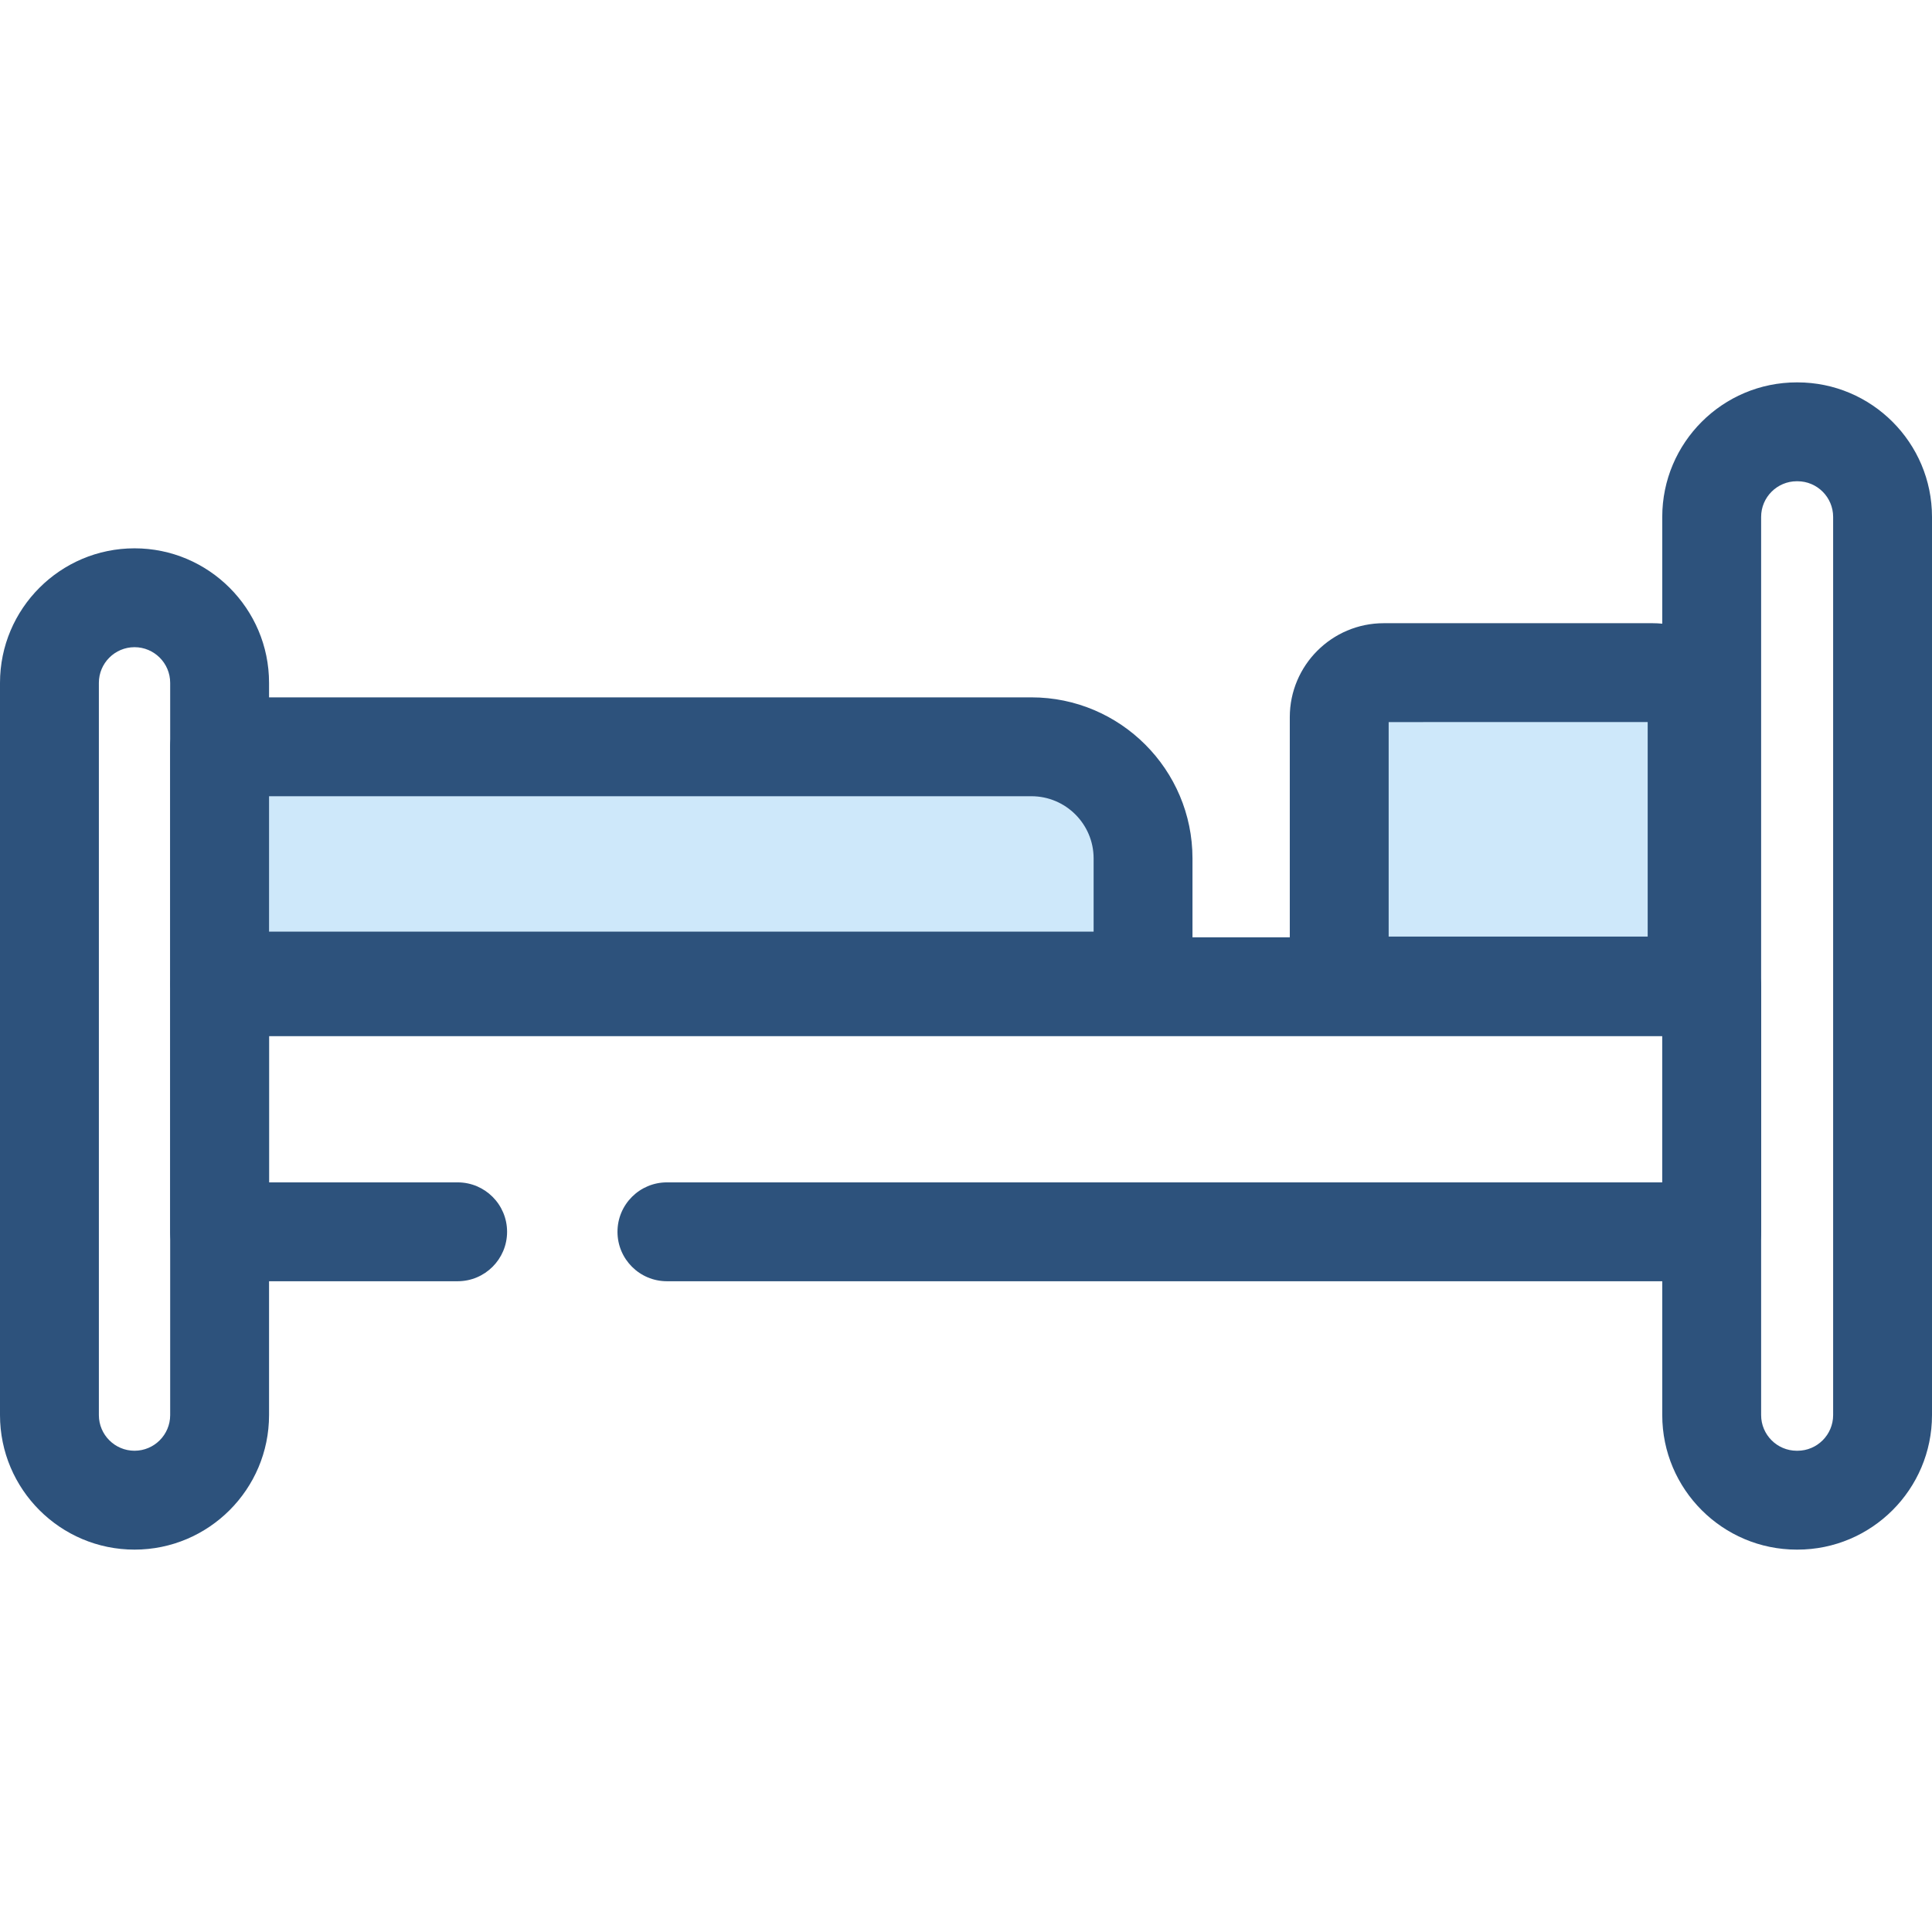 <?xml version="1.0" encoding="iso-8859-1"?>
<!-- Generator: Adobe Illustrator 19.0.0, SVG Export Plug-In . SVG Version: 6.00 Build 0)  -->
<svg version="1.1" id="Layer_1" xmlns="http://www.w3.org/2000/svg" xmlns:xlink="http://www.w3.org/1999/xlink" x="0px" y="0px"
	 viewBox="0 0 512 512" style="enable-background:new 0 0 512 512;" xml:space="preserve">
<g>
	<path style="fill:#2D527C;" d="M476.35,410.665h-0.185c-19.658,0-35.651-15.993-35.651-35.65v-238.03
		c0-19.658,15.993-35.65,35.651-35.65h0.185c19.658,0,35.65,15.993,35.65,35.65v238.03C512,394.673,496.008,410.665,476.35,410.665z
		 M476.167,127.536c-5.211,0-9.45,4.238-9.45,9.448v238.03c0,5.21,4.238,9.448,9.45,9.448h0.185c5.21,0,9.448-4.238,9.448-9.448
		V136.985c0-5.21-4.238-9.448-9.448-9.448L476.167,127.536L476.167,127.536z"/>
	<path style="fill:#2D527C;" d="M35.651,410.665C15.993,410.665,0,394.673,0,375.015V180.961c0-19.658,15.992-35.65,35.65-35.65
		s35.651,15.993,35.651,35.65v194.054C71.301,394.673,55.309,410.665,35.651,410.665z M35.651,171.511
		c-5.211,0-9.45,4.238-9.45,9.448v194.054c0,5.21,4.238,9.448,9.448,9.448h0.001c5.21,0,9.448-4.238,9.448-9.448V180.961
		C45.099,175.75,40.86,171.511,35.651,171.511z"/>
	<path style="fill:#2D527C;" d="M453.616,339.542H176.741c-7.234,0-13.101-5.865-13.101-13.101s5.867-13.101,13.101-13.101h263.774
		v-38.75H71.301v38.75h49.981c7.234,0,13.101,5.865,13.101,13.101s-5.867,13.101-13.101,13.101H58.2
		c-7.234,0-13.101-5.865-13.101-13.101V261.49c0-7.236,5.867-13.101,13.101-13.101h395.416c7.234,0,13.101,5.865,13.101,13.101
		v64.951C466.717,333.677,460.851,339.542,453.616,339.542z"/>
</g>
<path style="fill:#CEE8FA;" d="M354.91,249.52c0,6.484,5.306,11.791,11.791,11.791h71.263c6.485,0,11.791-5.307,11.791-11.791
	v-59.471c0-6.485-5.306-11.791-11.791-11.791H366.7c-6.485,0-11.791,5.306-11.791,11.791v59.471H354.91z"/>
<path style="fill:#2D527C;" d="M437.963,274.411H366.7c-13.726,0-24.892-11.166-24.892-24.892v-59.472
	c0-13.726,11.166-24.892,24.892-24.892h71.263c13.726,0,24.892,11.166,24.892,24.892v59.472
	C462.855,263.245,451.688,274.411,437.963,274.411z M368.01,248.21h68.643v-56.852H368.01V248.21z"/>
<path style="fill:#CEE8FA;" d="M58.2,197.909h215.141c16.269,0,29.579,13.31,29.579,29.579v20.723
	c0,6.485-5.306,11.791-11.791,11.791H58.2V197.909z"/>
<path style="fill:#2D527C;" d="M291.13,273.101H58.2c-7.234,0-13.101-5.865-13.101-13.101v-62.092
	c0-7.236,5.867-13.101,13.101-13.101h215.141c23.534,0,42.68,19.145,42.68,42.68v20.723
	C316.021,261.935,304.854,273.101,291.13,273.101z M71.301,246.9H289.82v-19.413c0-9.087-7.393-16.478-16.478-16.478H71.301V246.9z"
	/>
<g>
</g>
<g>
</g>
<g>
</g>
<g>
</g>
<g>
</g>
<g>
</g>
<g>
</g>
<g>
</g>
<g>
</g>
<g>
</g>
<g>
</g>
<g>
</g>
<g>
</g>
<g>
</g>
<g>
</g>
</svg>
